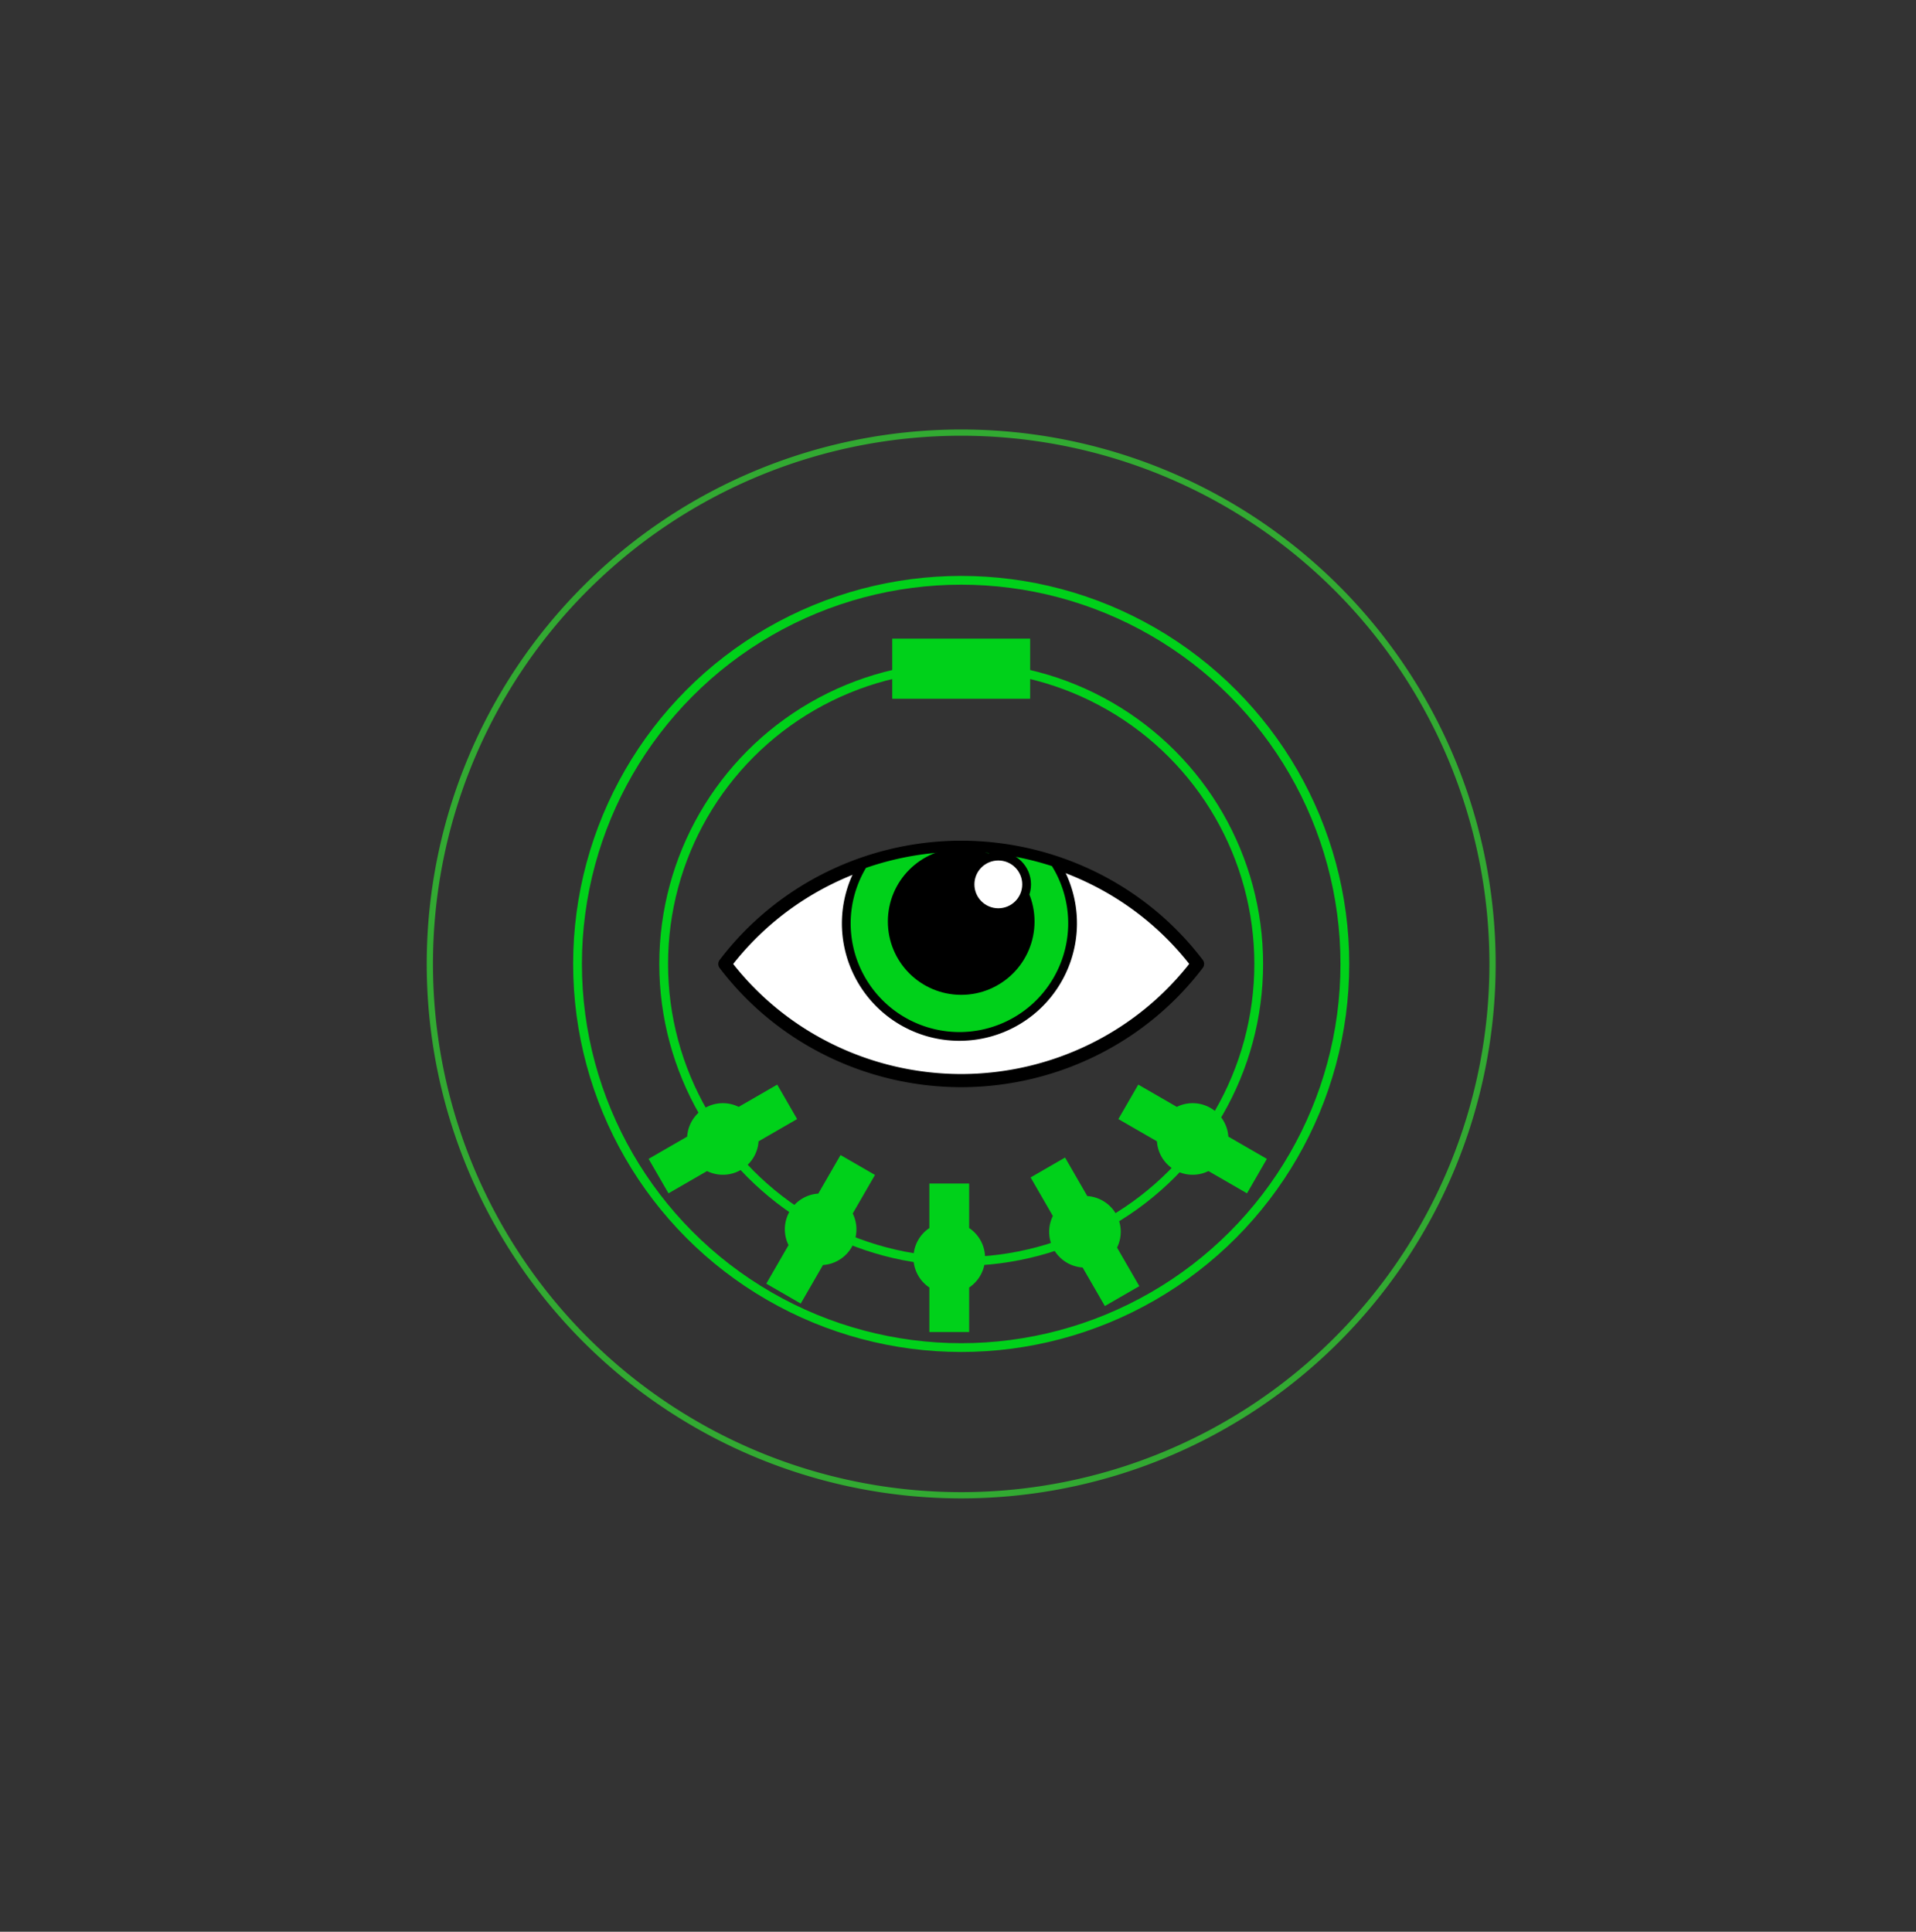 <?xml version="1.0" encoding="UTF-8" standalone="no"?>
<!-- Created with Inkscape (http://www.inkscape.org/) -->

<svg
   xmlns:dc="http://purl.org/dc/elements/1.1/"
   xmlns:cc="http://creativecommons.org/ns#"
   xmlns:rdf="http://www.w3.org/1999/02/22-rdf-syntax-ns#"
   xmlns:svg="http://www.w3.org/2000/svg"
   xmlns="http://www.w3.org/2000/svg"
   xmlns:sodipodi="http://sodipodi.sourceforge.net/DTD/sodipodi-0.dtd"
   xmlns:inkscape="http://www.inkscape.org/namespaces/inkscape"
   width="436.915mm"
   height="440.528mm"
   viewBox="0 0 1548.124 1560.926"
   id="svg2"
   version="1.1"
   inkscape:version="0.91 r13725"
   sodipodi:docname="agamidi_oda.svg">
  <rect x="0" y="0" width="1548.124" height="1560.926" fill="#333333" stroke="none"/>
  <sodipodi:namedview
     id="base"
     pagecolor="#000000"
     bordercolor="#666666"
     borderopacity="1.0"
     inkscape:pageopacity="0"
     inkscape:pageshadow="2"
     inkscape:zoom="0.50686821"
     inkscape:cx="309.44468"
     inkscape:cy="306.96753"
     inkscape:document-units="px"
     inkscape:current-layer="layer1"
     showgrid="false"
     fit-margin-top="2"
     fit-margin-left="2"
     fit-margin-right="2"
     fit-margin-bottom="2"
     inkscape:window-width="1920"
     inkscape:window-height="966"
     inkscape:window-x="0"
     inkscape:window-y="1"
     inkscape:window-maximized="1" />
  <defs
     id="defs4" />
  <g
     inkscape:label="Layer 1"
     inkscape:groupmode="layer"
     id="layer1"
     transform="translate(2000.932,407.968)">
    <g
       id="g5181">
      <path
         inkscape:label="#auro"
         inkscape:connector-curvature="0"
         style="fill:none;fill-rule:evenodd;stroke:#32aa32;stroke-width:7.087;stroke-linecap:butt;stroke-linejoin:miter;stroke-miterlimit:4;stroke-dasharray:none;stroke-opacity:1;opacity:0"
         d="m -490.352,402.785 c 109.638,41.432 -144.139,576.855 -253.407,534.455 0,0 144.978,-447.658 24.82,-459.445 -81.544,-7.999 -132.058,215.349 -197.343,165.836 -40.181,-30.474 29.712,-106.737 -11.357,-136.004 -40.165,-28.623 -95.985,19.332 -130.866,-15.537 -29.909,-29.9 -15.406,-42.462 -47.907,-69.523 -23.896,-19.896 -82.295,-33.937 -82.295,-33.937 0,0 74.242,1.981 120.924,20.184 28.448,11.093 19.059,37.615 46.187,51.631 50.879,26.287 90.055,-55.029 144.043,-35.924 40.887,14.469 -13.21,92.907 24.62,114.118 66.257,37.151 97.501,-162.558 173.376,-166.184 54.231,-2.592 36.351,162.382 89.392,173.974 40.277,8.802 61.247,-158.22 99.813,-143.647 0,0 0,0 0,0 m -299.558,560.618 c 35.399,111.732 -534.527,249.091 -570.696,137.606 0,0 441.527,-171.529 373.148,-271.035 -46.405,-67.529 -251.409,33.822 -254.662,-48.05 -2.003,-50.39 102.007,-44.28 99.134,-94.628 -2.811,-49.24 -73.678,-62.433 -67.915,-111.416 4.942,-42.002 21.379,-39.003 22.111,-81.288 0.538,-31.089 -24.51,-85.387 -24.51,-85.387 0,0 37.238,61.876 53.441,109.289 9.874,28.894 -11.298,36.037 -5.238,65.965 11.365,56.129 99.525,35.012 118.235,89.138 14.17,40.991 -80.737,48.55 -73.586,91.328 12.524,74.922 187.861,-26.855 238.993,29.321 36.545,40.151 -104.803,131.523 -80.627,180.136 18.358,36.914 159.721,-50.281 172.173,-10.979 0,0 0,0 0,0 m -620.614,118.145 c -64.409,97.922 -528.942,-256.207 -465.736,-354.909 0,0 410.317,233.044 444.647,117.292 23.298,-78.554 -184.418,-173.58 -123.166,-228.001 37.7,-33.495 98.769,51.305 136.044,17.339 36.456,-33.219 1.574,-96.97 43.14,-123.517 35.642,-22.764 44.455,-7.335 77.761,-33.398 24.488,-19.162 50.557,-73.046 50.557,-73.046 0,0 -23.992,68.257 -50.658,110.676 -16.251,25.851 -35.417,13.777 -54.839,37.338 -36.427,44.189 35.605,99.433 5.32,148.038 -22.936,36.81 -88.618,-32.169 -117.332,0.336 -50.291,56.93 139.246,129.074 127.96,204.193 -8.067,53.69 -168.512,1.248 -191.094,50.622 -17.147,37.492 140.052,92.592 117.396,127.036 0,0 0,0 0,0 m -482.175,-405.856 c -116.549,12.394 -135.702,-571.371 -19.315,-585.196 0,0 77.023,460.095 189.365,415.867 76.24,-30.015 19.237,-252.228 99.826,-237.432 49.601,9.106 22.403,108.424 72.303,115.718 48.802,7.133 76.428,-60.26 123.313,-44.953 40.203,13.126 33.293,29.663 74.567,38.885 30.346,6.78 88.716,-7.059 88.716,-7.059 0,0 -66.953,32.027 -116.798,37.129 -30.376,3.109 -34.13,-24.895 -64.665,-24.973 -57.268,-0.147 -54.95,90.571 -111.731,98.03 -43.002,5.649 -30.684,-88.968 -74.026,-90.56 -75.911,-2.788 -12.413,189.799 -77.626,228.754 -46.61,27.843 -107.258,-129.665 -159.745,-115.778 -39.856,10.545 16.812,167.21 -24.184,171.569 0,0 0,0 0,0 m 9.786,-630.147 c -83.571,-82.177 366.046,-470.185 448.613,-386.998 0,0 -314.872,352.317 -209.403,411.083 71.575,39.881 207.955,-144.166 247.681,-72.504 24.451,44.106 -70.035,85.537 -44.058,128.762 25.406,42.274 95.45,21.163 113.368,67.114 15.365,39.402 -6.811,48.942 11.27,87.174 13.294,28.109 67.181,59.123 67.181,59.123 0,0 -67.34,-31.97 -102.903,-67.266 -21.672,-21.51 -2.292,-41.793 -21.58,-65.465 -36.175,-44.396 -107.184,17.024 -148.019,-23.128 -30.926,-30.408 49.529,-80.268 24.158,-115.445 -44.434,-61.61 -155.05,109.832 -226.55,84.179 -51.103,-18.335 35.583,-168.176 -7.649,-201.019 -32.829,-24.939 -122.714,123.297 -152.11,94.391 0,0 0,0 0,0 m 501.875,-392.317 c 13.308,-116.448 590.204,-10.801 577.638,105.729 0,0 -473.004,-22.354 -451.567,96.463 14.548,80.634 243.513,70.582 212.795,146.542 -18.906,46.752 -110.448,-0.462 -127.576,46.971 -16.75,46.389 43.386,87.333 18.948,130.174 -20.955,36.735 -41.589,25.737 -59.811,63.901 -13.398,28.06 -3.733,89.386 -3.733,89.386 0,0 -16.475,-72.431 -11.716,-122.309 2.901,-30.397 30.158,-28.088 36.33,-57.992 11.575,-56.086 -80.408,-72.519 -75.271,-129.557 3.89,-43.197 93.207,-12.105 104.475,-53.987 19.736,-73.353 -182.298,-51.271 -206.113,-123.404 -17.021,-51.556 150.201,-77.772 148.222,-132.029 -1.503,-41.2 -167.304,-18.927 -162.623,-59.888 0,0 0,0 0,0 m 614.949,143.47 c 98.71,-63.194 379.429,446.46 281.863,511.407 0,0 -281.207,-378.183 -359.411,-286.197 -53.072,62.425 99.088,234.338 20.603,257.867 -48.306,14.481 -69.462,-86.281 -117.213,-70.063 -46.701,15.861 -40.38,88.69 -89.08,96.49 -41.759,6.689 -43.616,-11.811 -84.576,-1.282 -30.115,7.741 -75.439,47.104 -75.439,47.104 0,0 48.715,-54.146 90.227,-82.204 25.298,-17.099 38.386,2.334 65.618,-11.479 51.073,-25.907 6.967,-106.129 54.355,-138.286 35.888,-24.354 68.369,65.463 107.696,47.175 68.879,-32.031 -75.233,-174.209 -34.258,-238.173 29.286,-45.717 154.108,66.442 194.67,30.352 30.801,-27.405 -89.777,-140.482 -55.056,-162.711 0,0 0,0 0,0"
         id="aura" />
      <circle
         style="opacity:1;fill:none;fill-opacity:1;fill-rule:evenodd;stroke:#00d11a;stroke-width:7.087;stroke-linecap:butt;stroke-linejoin:round;stroke-miterlimit:4;stroke-dasharray:none;stroke-dashoffset:0;stroke-opacity:1"
         id="circle4163"
         cx="-1224.286"
         cy="370.934"
         r="240.398" />
      <circle
         r="310"
         cy="370.934"
         cx="-1224.286"
         id="path4161"
         style="opacity:1;fill:none;fill-opacity:1;fill-rule:evenodd;stroke:#00d11a;stroke-width:7.087;stroke-linecap:butt;stroke-linejoin:round;stroke-miterlimit:4;stroke-dasharray:none;stroke-dashoffset:0;stroke-opacity:1" />
      <rect
         y="108.076"
         x="-1280"
         height="48.571"
         width="111.429"
         id="rect4138"
         style="opacity:1;fill:#00d11a;fill-opacity:1;fill-rule:evenodd;stroke:none;stroke-width:3.543;stroke-linecap:butt;stroke-linejoin:round;stroke-miterlimit:4;stroke-dasharray:none;stroke-dashoffset:0;stroke-opacity:1" />
      <path
         inkscape:connector-curvature="0"
         id="rect4140"
         d="m -1205,608.362 a 28.929,28.929 0 0 0 -12.858,-24.037 l 0,-35.963 -32.142,0 0,35.974 a 28.929,28.929 0 0 0 -12.858,24.026 28.929,28.929 0 0 0 12.858,24.038 l 0,35.962 32.142,0 0,-35.972 a 28.929,28.929 0 0 0 12.858,-24.028 z"
         style="opacity:1;fill:#00d11a;fill-opacity:1;fill-rule:evenodd;stroke:none;stroke-width:3.543;stroke-linecap:butt;stroke-linejoin:round;stroke-miterlimit:4;stroke-dasharray:none;stroke-dashoffset:0;stroke-opacity:1" />
      <path
         style="opacity:1;fill:#00d11a;fill-opacity:1;fill-rule:evenodd;stroke:none;stroke-width:3.543;stroke-linecap:butt;stroke-linejoin:round;stroke-miterlimit:4;stroke-dasharray:none;stroke-dashoffset:0;stroke-opacity:1"
         d="m -1051.751,537.416 a 28.929,28.929 0 0 0 27.245,0.883 l 31.145,17.982 16.071,-27.835 -31.154,-17.987 a 28.929,28.929 0 0 0 -14.378,-23.149 28.929,28.929 0 0 0 -27.247,-0.883 l -31.144,-17.981 -16.071,27.835 31.153,17.986 a 28.929,28.929 0 0 0 14.38,23.15 z"
         id="path4153"
         inkscape:connector-curvature="0" />
      <path
         style="opacity:1;fill:#00d11a;fill-opacity:1;fill-rule:evenodd;stroke:none;stroke-width:3.543;stroke-linecap:butt;stroke-linejoin:round;stroke-miterlimit:4;stroke-dasharray:none;stroke-dashoffset:0;stroke-opacity:1"
         d="m -1149.34,601.827 a 28.929,28.929 0 0 0 23.154,14.387 l 17.982,31.145 27.835,-16.071 -17.987,-31.154 a 28.929,28.929 0 0 0 -0.877,-27.237 28.929,28.929 0 0 0 -23.155,-14.388 l -17.981,-31.144 -27.835,16.071 17.986,31.153 a 28.929,28.929 0 0 0 0.878,27.238 z"
         id="path4157"
         inkscape:connector-curvature="0" />
      <path
         inkscape:connector-curvature="0"
         id="path4174"
         d="m -1402.397,537.416 a 28.929,28.929 0 0 1 -27.245,0.883 l -31.145,17.982 -16.071,-27.835 31.154,-17.987 a 28.929,28.929 0 0 1 14.378,-23.149 28.929,28.929 0 0 1 27.247,-0.883 l 31.144,-17.981 16.071,27.835 -31.153,17.986 a 28.929,28.929 0 0 1 -14.379,23.15 z"
         style="opacity:1;fill:#00d11a;fill-opacity:1;fill-rule:evenodd;stroke:none;stroke-width:3.543;stroke-linecap:butt;stroke-linejoin:round;stroke-miterlimit:4;stroke-dasharray:none;stroke-dashoffset:0;stroke-opacity:1" />
      <path
         inkscape:connector-curvature="0"
         id="path4176"
         d="m -1312.808,599.827 a 28.929,28.929 0 0 1 -23.154,14.387 l -17.982,31.145 -27.835,-16.071 17.987,-31.154 a 28.929,28.929 0 0 1 0.877,-27.237 28.929,28.929 0 0 1 23.155,-14.388 l 17.981,-31.144 27.835,16.071 -17.986,31.153 a 28.929,28.929 0 0 1 -0.878,27.238 z"
         style="opacity:1;fill:#00d11a;fill-opacity:1;fill-rule:evenodd;stroke:none;stroke-width:3.543;stroke-linecap:butt;stroke-linejoin:round;stroke-miterlimit:4;stroke-dasharray:none;stroke-dashoffset:0;stroke-opacity:1" />
      <path
         inkscape:connector-curvature="0"
         id="ellipse4183"
         d="m -1224.285,276.648 a 238.571,234.286 0 0 0 -190.959,94.32 238.571,234.286 0 0 0 190.959,94.25 238.571,234.286 0 0 0 190.957,-94.32 238.571,234.286 0 0 0 -190.957,-94.25 z"
         style="opacity:1;fill:#ffffff;fill-opacity:1;fill-rule:evenodd;stroke:#000000;stroke-width:10.63;stroke-linecap:butt;stroke-linejoin:round;stroke-miterlimit:4;stroke-dasharray:none;stroke-dashoffset:0;stroke-opacity:1" />
      <path
         inkscape:connector-curvature="0"
         id="path4193"
         d="m -1224.285,276.648 a 238.571,234.286 0 0 0 -79.305,13.744 91.429,91.429 0 0 0 -13.553,47.684 91.429,91.429 0 0 0 91.428,91.43 91.429,91.429 0 0 0 91.43,-91.43 91.429,91.429 0 0 0 -14.363,-49.17 238.571,234.286 0 0 0 -75.637,-12.258 z"
         style="opacity:1;fill:#00d11a;fill-opacity:1;fill-rule:evenodd;stroke:#000000;stroke-width:7.087;stroke-linecap:butt;stroke-linejoin:round;stroke-miterlimit:4;stroke-dasharray:none;stroke-dashoffset:0;stroke-opacity:1" />
      <circle
         r="55.714"
         cy="336.648"
         cx="-1224.286"
         id="path4199"
         style="opacity:1;fill:#000000;fill-opacity:1;fill-rule:evenodd;stroke:#000000;stroke-width:7.087;stroke-linecap:butt;stroke-linejoin:round;stroke-miterlimit:4;stroke-dasharray:none;stroke-dashoffset:0;stroke-opacity:1" />
      <circle
         r="22.857"
         cy="306.648"
         cx="-1194.286"
         id="path4201"
         style="opacity:1;fill:#ffffff;fill-opacity:1;fill-rule:evenodd;stroke:#000000;stroke-width:7.087;stroke-linecap:butt;stroke-linejoin:round;stroke-miterlimit:4;stroke-dasharray:none;stroke-dashoffset:0;stroke-opacity:1" />
      <path
         inkscape:connector-curvature="0"
         style="opacity:1;fill:none;fill-opacity:1;fill-rule:evenodd;stroke:#32aa32;stroke-width:5.037;stroke-linecap:butt;stroke-linejoin:round;stroke-miterlimit:4;stroke-dasharray:none;stroke-dashoffset:0;stroke-opacity:1"
         d="m -794.956,370.934 a 429.33,429.33 0 0 1 -429.33,429.33 429.33,429.33 0 0 1 -429.33,-429.33 429.33,429.33 0 0 1 429.33,-429.33 429.33,429.33 0 0 1 429.33,429.33 z"
         id="path4264" />
    </g>
  </g>
</svg>
